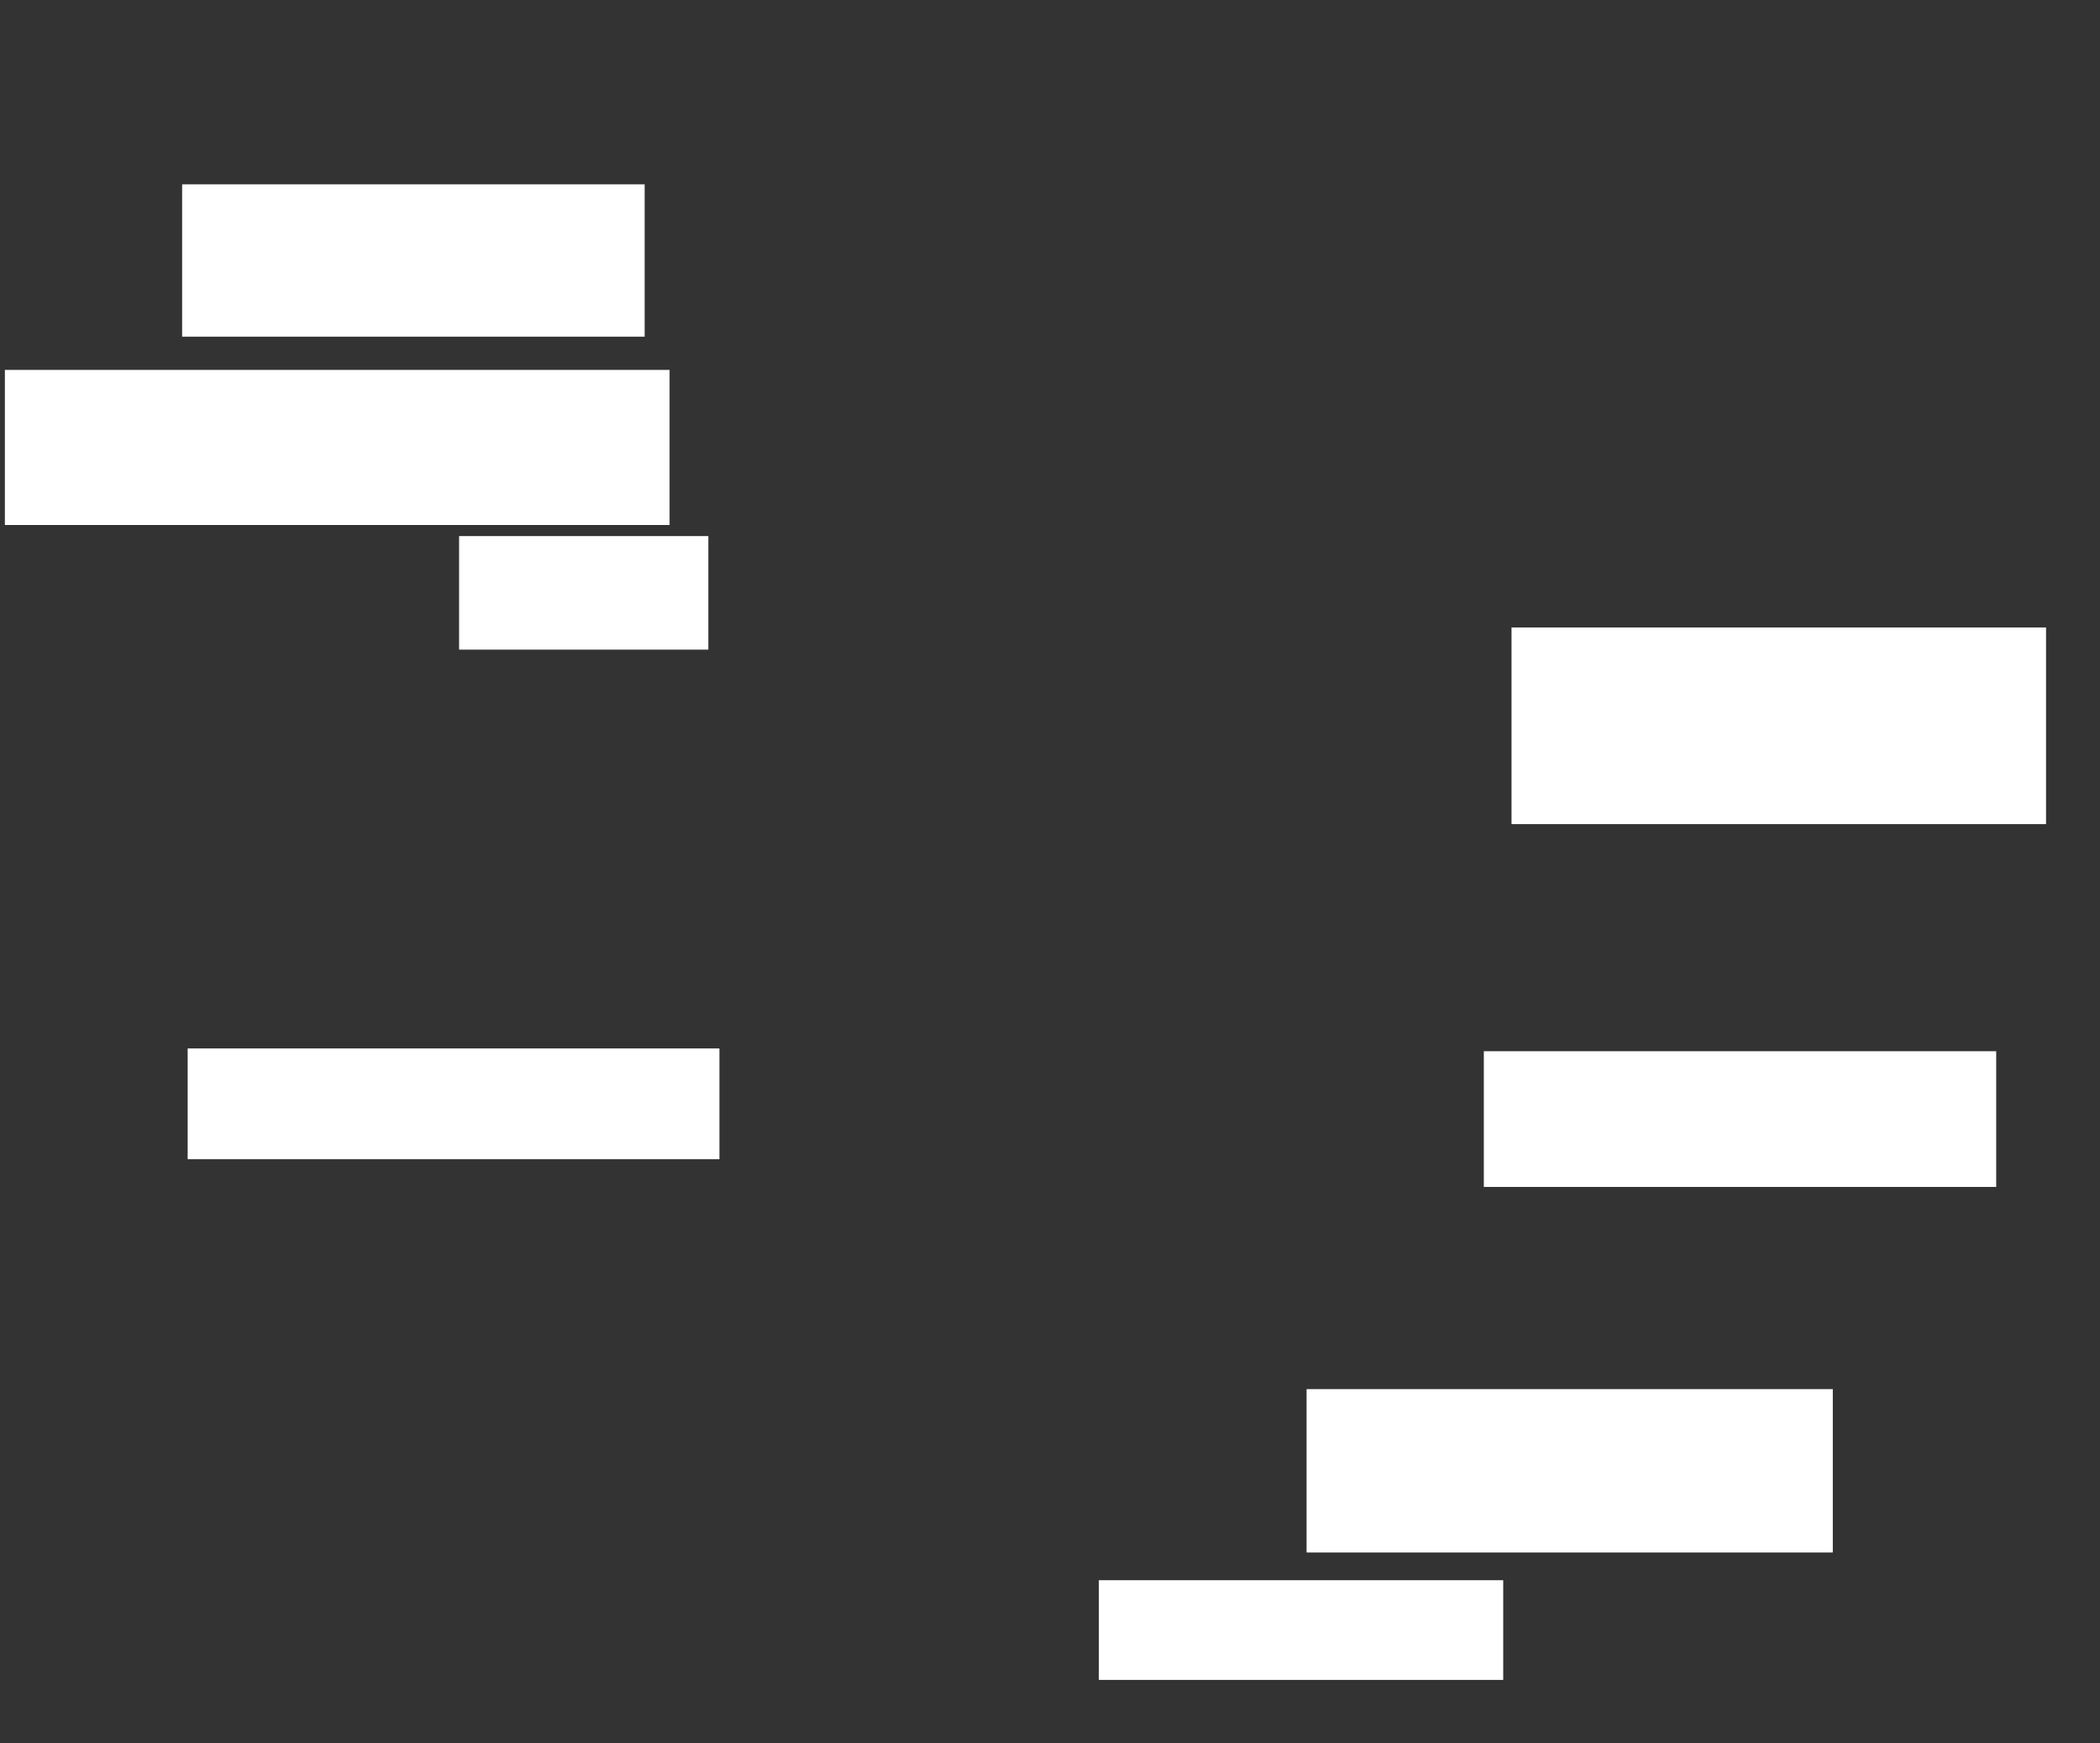 <svg xmlns="http://www.w3.org/2000/svg" height="1124" width="1354">
 <rect width="100%" height="100%" fill="#333333" stroke="none"/>
 <g>
  <title>Labels</title>
 </g>
 <g>
  <title>Shapes</title>
  <rect fill="#ffffff" height="98.214" id="svg_3" stroke-width="0" width="298.214" x="117.429" y="118.857" />
  <rect fill="#ffffff" height="100" id="svg_4" stroke-width="0" width="428.571" x="3.143" y="238.5" />
  <rect fill="#ffffff" height="73.214" id="svg_5" stroke-width="0" width="160.714" x="296" y="345.643" />
  <rect fill="#ffffff" height="71.429" id="svg_6" stroke-width="0" width="342.857" x="121" y="676" />
  <rect fill="#ffffff" height="126.786" id="svg_7" stroke-width="0" width="344.643" x="974.571" y="404.571" />
  <rect fill="#ffffff" height="87.5" id="svg_8" stroke-width="0" width="330.357" x="956.714" y="677.786" />
  <rect fill="#ffffff" height="105.357" id="svg_10" stroke-width="0" width="339.286" x="842.429" y="895.643" />
  <rect fill="#ffffff" height="64.286" id="svg_11" stroke-width="0" width="260.714" x="708.5" y="1018.857" />
 </g>
</svg>